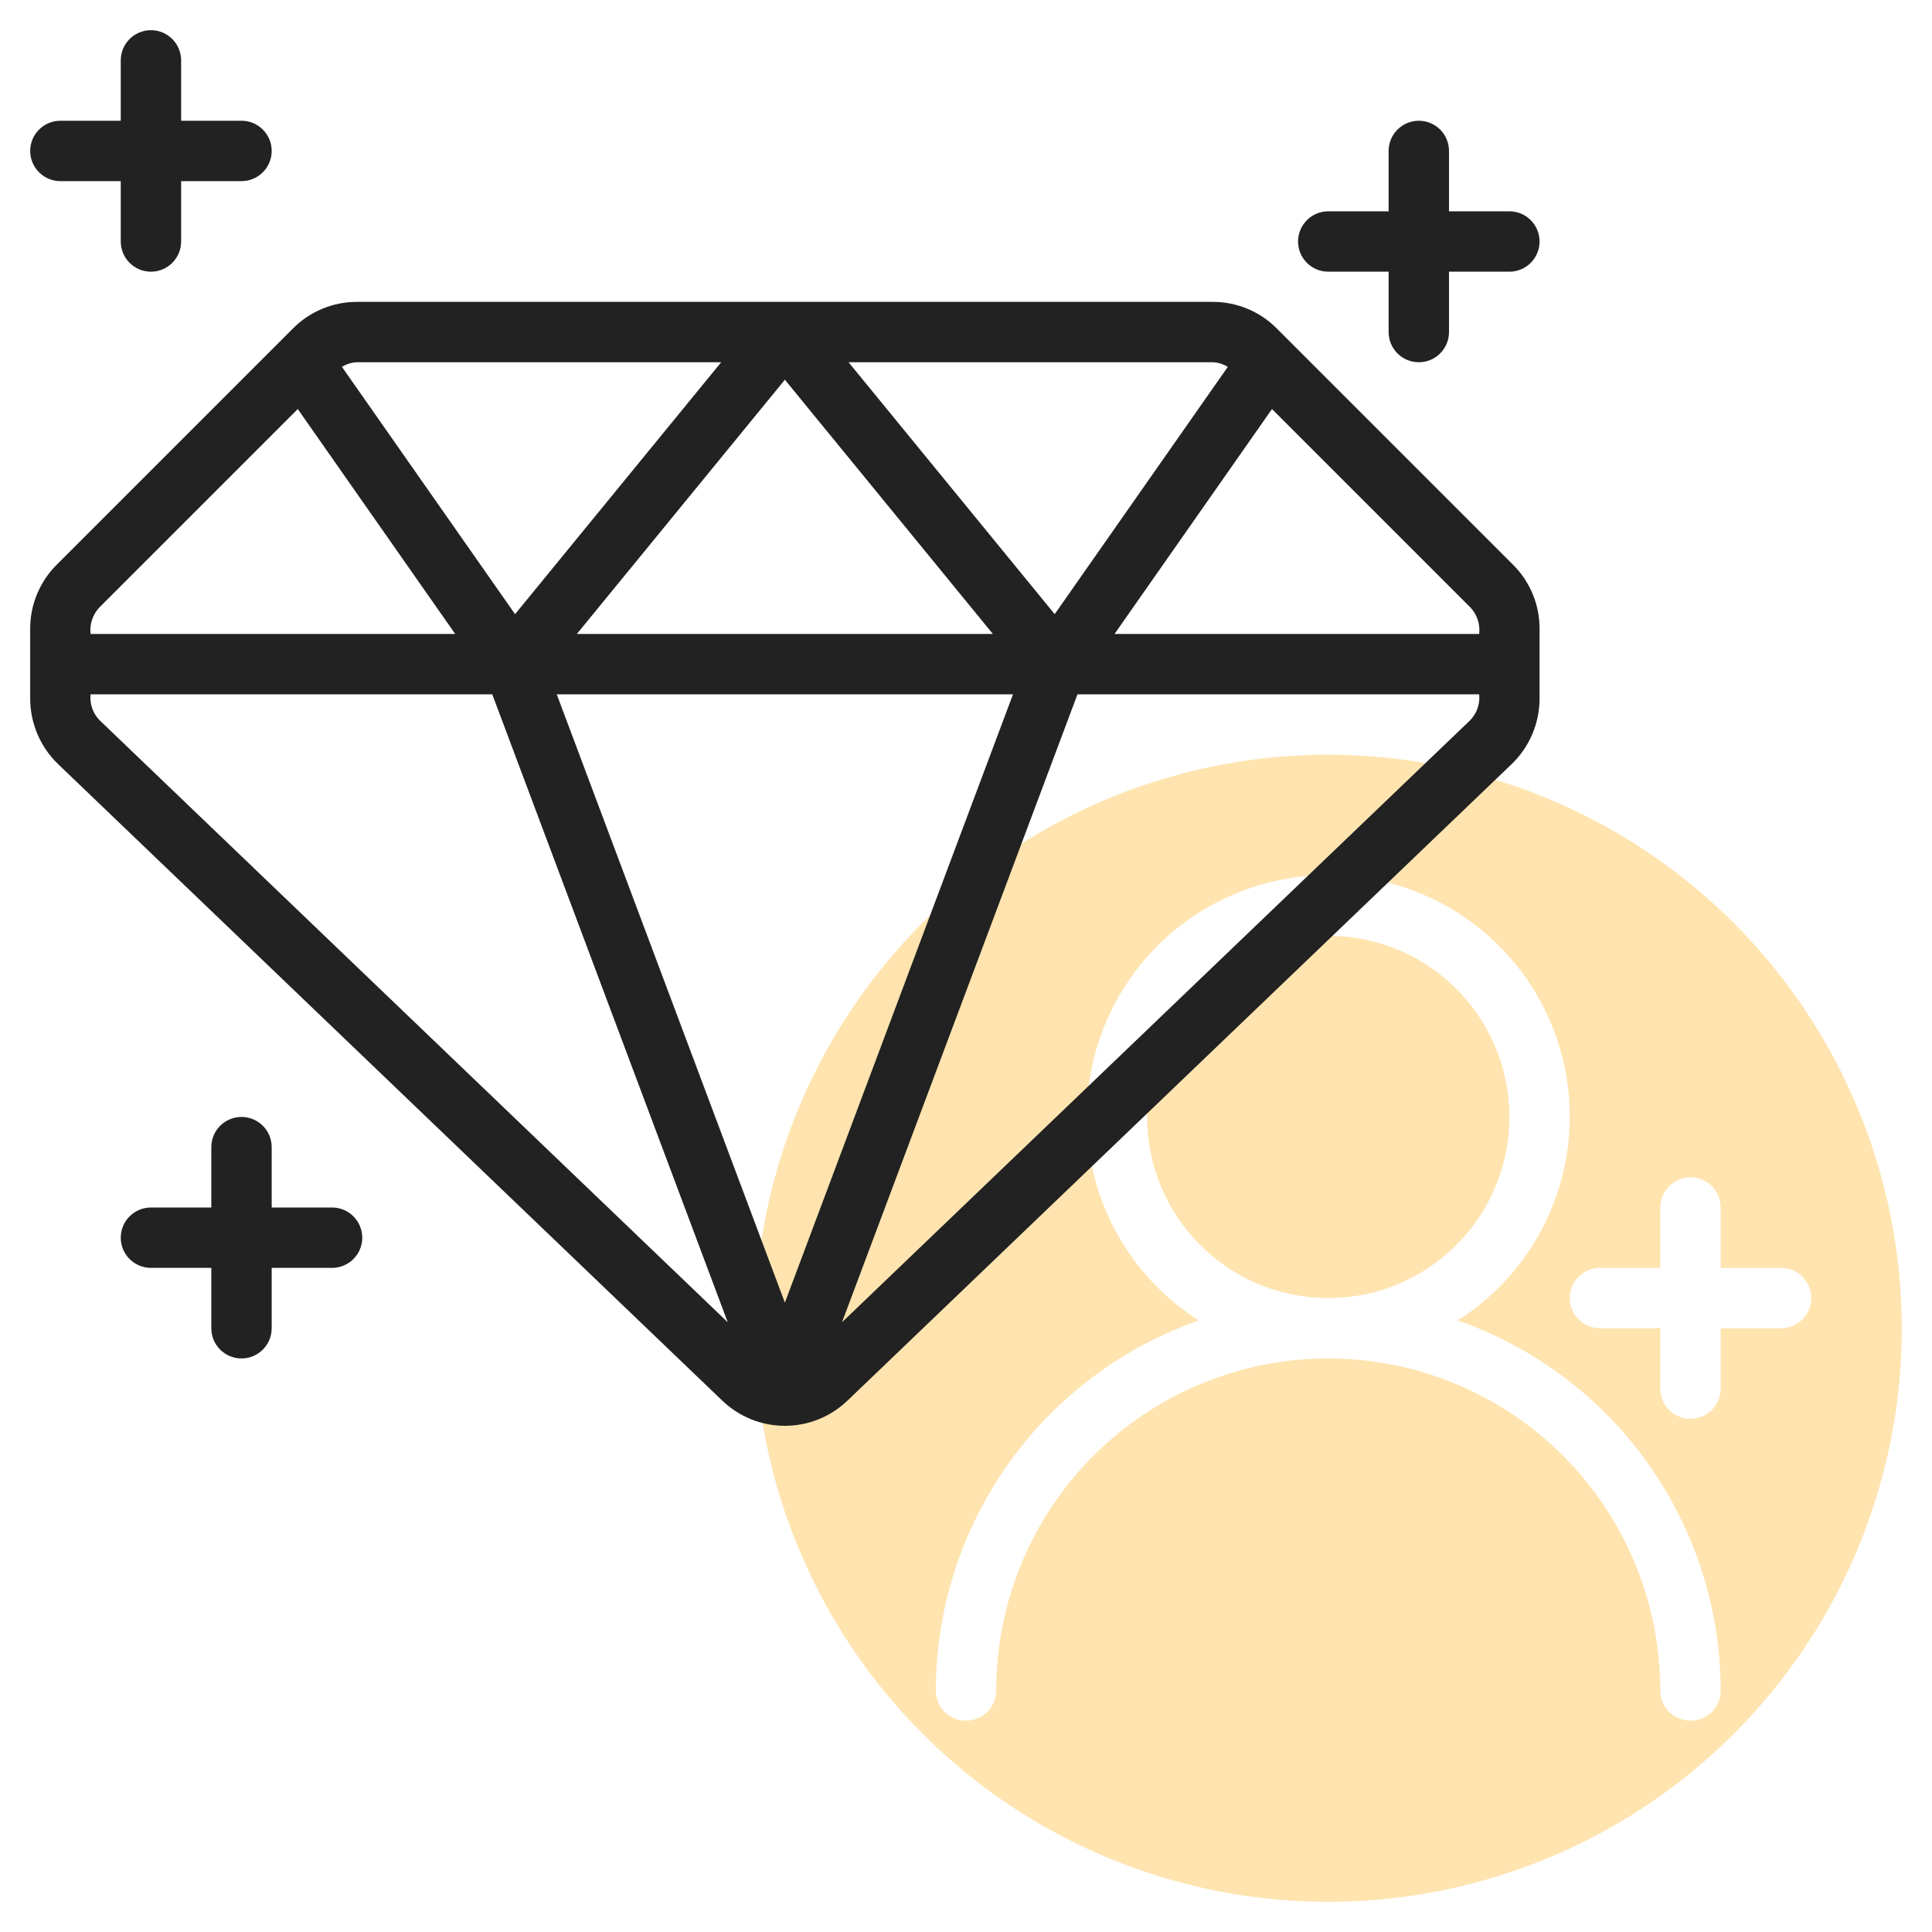 <svg width="64" height="64" viewBox="0 0 64 64" fill="none" xmlns="http://www.w3.org/2000/svg">
<path d="M44 43C47.314 43 50 40.314 50 37C50 33.686 47.314 31 44 31C40.686 31 38 33.686 38 37C38 40.314 40.686 43 44 43Z" fill="#FFE4B0"/>
<path d="M44 25C40.242 25 36.569 26.114 33.444 28.202C30.32 30.29 27.884 33.257 26.446 36.729C25.008 40.201 24.632 44.021 25.365 47.707C26.098 51.392 27.908 54.778 30.565 57.435C33.222 60.092 36.608 61.902 40.293 62.635C43.979 63.368 47.799 62.992 51.271 61.554C54.743 60.116 57.71 57.68 59.798 54.556C61.886 51.431 63 47.758 63 44C62.994 38.963 60.991 34.133 57.429 30.571C53.867 27.009 49.037 25.006 44 25ZM56 57C55.869 57 55.739 56.974 55.617 56.924C55.496 56.874 55.386 56.8 55.293 56.707C55.2 56.614 55.126 56.504 55.076 56.383C55.026 56.261 55 56.131 55 56C55 53.083 53.841 50.285 51.778 48.222C49.715 46.159 46.917 45 44 45C41.083 45 38.285 46.159 36.222 48.222C34.159 50.285 33 53.083 33 56C33 56.265 32.895 56.52 32.707 56.707C32.52 56.895 32.265 57 32 57C31.735 57 31.48 56.895 31.293 56.707C31.105 56.52 31 56.265 31 56C31.005 53.306 31.845 50.681 33.406 48.485C34.966 46.289 37.169 44.632 39.711 43.742C38.249 42.813 37.128 41.435 36.516 39.815C35.904 38.194 35.834 36.419 36.318 34.756C36.801 33.092 37.812 31.631 39.197 30.591C40.582 29.551 42.268 28.989 44 28.989C45.732 28.989 47.418 29.551 48.803 30.591C50.188 31.631 51.199 33.092 51.682 34.756C52.166 36.419 52.096 38.194 51.484 39.815C50.872 41.435 49.751 42.813 48.289 43.742C50.831 44.632 53.034 46.289 54.594 48.485C56.155 50.681 56.995 53.306 57 56C57 56.131 56.974 56.261 56.924 56.383C56.874 56.504 56.8 56.614 56.707 56.707C56.614 56.8 56.504 56.874 56.383 56.924C56.261 56.974 56.131 57 56 57ZM60 43C60 43.131 59.974 43.261 59.924 43.383C59.874 43.504 59.8 43.614 59.707 43.707C59.614 43.8 59.504 43.874 59.383 43.924C59.261 43.974 59.131 44 59 44H57V46C57 46.265 56.895 46.52 56.707 46.707C56.52 46.895 56.265 47 56 47C55.735 47 55.48 46.895 55.293 46.707C55.105 46.52 55 46.265 55 46V44H53C52.735 44 52.48 43.895 52.293 43.707C52.105 43.52 52 43.265 52 43C52 42.735 52.105 42.48 52.293 42.293C52.48 42.105 52.735 42 53 42H55V40C55 39.735 55.105 39.48 55.293 39.293C55.48 39.105 55.735 39 56 39C56.265 39 56.52 39.105 56.707 39.293C56.895 39.48 57 39.735 57 40V42H59C59.131 42 59.261 42.026 59.383 42.076C59.504 42.126 59.614 42.2 59.707 42.293C59.8 42.386 59.874 42.496 59.924 42.617C59.974 42.739 60 42.869 60 43Z" fill="#FFE4B0"/>
<path d="M42.293 10.879C42.015 10.599 41.684 10.378 41.32 10.227C40.956 10.076 40.566 9.999 40.171 10H11.829C11.434 9.999 11.044 10.076 10.68 10.227C10.316 10.378 9.985 10.599 9.707 10.879L1.879 18.707C1.599 18.985 1.378 19.316 1.227 19.68C1.076 20.044 0.999 20.434 1 20.829V23.146C1.001 23.551 1.083 23.951 1.242 24.323C1.401 24.696 1.633 25.032 1.924 25.312L23.924 46.395C24.482 46.932 25.226 47.232 26 47.232C26.774 47.232 27.518 46.932 28.076 46.395L50.076 25.312C50.367 25.032 50.599 24.696 50.758 24.323C50.917 23.951 50.999 23.551 51 23.146V20.829C51.001 20.434 50.924 20.044 50.773 19.68C50.622 19.316 50.401 18.985 50.121 18.707L42.293 10.879ZM49 21H36.921L42.136 13.55L48.707 20.121C48.817 20.237 48.9 20.376 48.951 20.528C49.002 20.68 49.018 20.841 49 21ZM26 43.152L18.443 23H33.557L26 43.152ZM19.11 21L26 12.579L32.89 21H19.11ZM40.672 12.154L34.938 20.345L28.11 12H40.171C40.349 12.005 40.522 12.058 40.672 12.154ZM23.89 12L17.062 20.345L11.328 12.154C11.478 12.058 11.651 12.005 11.829 12H23.89ZM3.293 20.121L9.864 13.55L15.079 21H3C2.982 20.841 2.999 20.68 3.05 20.528C3.1 20.377 3.183 20.238 3.293 20.121ZM3.308 23.868C3.196 23.756 3.109 23.619 3.056 23.469C3.003 23.319 2.984 23.159 3 23H16.307L24.107 43.801L3.308 23.868ZM48.692 23.868L27.893 43.801L35.693 23H49C49.016 23.159 48.997 23.319 48.944 23.469C48.891 23.619 48.804 23.755 48.692 23.868H48.692Z" fill="#222222"/>
<path d="M5 1C4.735 1 4.48 1.105 4.293 1.293C4.105 1.48 4 1.735 4 2V4H2C1.735 4 1.48 4.105 1.293 4.293C1.105 4.48 1 4.735 1 5C1 5.265 1.105 5.52 1.293 5.707C1.48 5.895 1.735 6 2 6H4V8C4 8.265 4.105 8.52 4.293 8.707C4.48 8.895 4.735 9 5 9C5.265 9 5.52 8.895 5.707 8.707C5.895 8.52 6 8.265 6 8V6H8C8.265 6 8.52 5.895 8.707 5.707C8.895 5.52 9 5.265 9 5C9 4.735 8.895 4.48 8.707 4.293C8.52 4.105 8.265 4 8 4H6V2C6 1.735 5.895 1.48 5.707 1.293C5.52 1.105 5.265 1 5 1Z" fill="#222222"/>
<path d="M50 7H48V5C48 4.735 47.895 4.48 47.707 4.293C47.52 4.105 47.265 4 47 4C46.735 4 46.48 4.105 46.293 4.293C46.105 4.48 46 4.735 46 5V7H44C43.735 7 43.48 7.105 43.293 7.293C43.105 7.48 43 7.735 43 8C43 8.265 43.105 8.52 43.293 8.707C43.48 8.895 43.735 9 44 9H46V11C46 11.265 46.105 11.52 46.293 11.707C46.48 11.895 46.735 12 47 12C47.265 12 47.52 11.895 47.707 11.707C47.895 11.52 48 11.265 48 11V9H50C50.265 9 50.52 8.895 50.707 8.707C50.895 8.52 51 8.265 51 8C51 7.735 50.895 7.48 50.707 7.293C50.52 7.105 50.265 7 50 7Z" fill="#222222"/>
<path d="M8 37C7.869 37 7.739 37.026 7.617 37.076C7.496 37.126 7.386 37.2 7.293 37.293C7.2 37.386 7.126 37.496 7.076 37.617C7.026 37.739 7 37.869 7 38V40H5C4.735 40 4.48 40.105 4.293 40.293C4.105 40.48 4 40.735 4 41C4 41.265 4.105 41.52 4.293 41.707C4.48 41.895 4.735 42 5 42H7V44C7 44.265 7.105 44.52 7.293 44.707C7.48 44.895 7.735 45 8 45C8.265 45 8.52 44.895 8.707 44.707C8.895 44.52 9 44.265 9 44V42H11C11.265 42 11.52 41.895 11.707 41.707C11.895 41.52 12 41.265 12 41C12 40.735 11.895 40.48 11.707 40.293C11.52 40.105 11.265 40 11 40H9V38C9 37.869 8.974 37.739 8.924 37.617C8.874 37.496 8.8 37.386 8.707 37.293C8.614 37.2 8.504 37.126 8.383 37.076C8.261 37.026 8.131 37 8 37Z" fill="#222222"/>
</svg>
